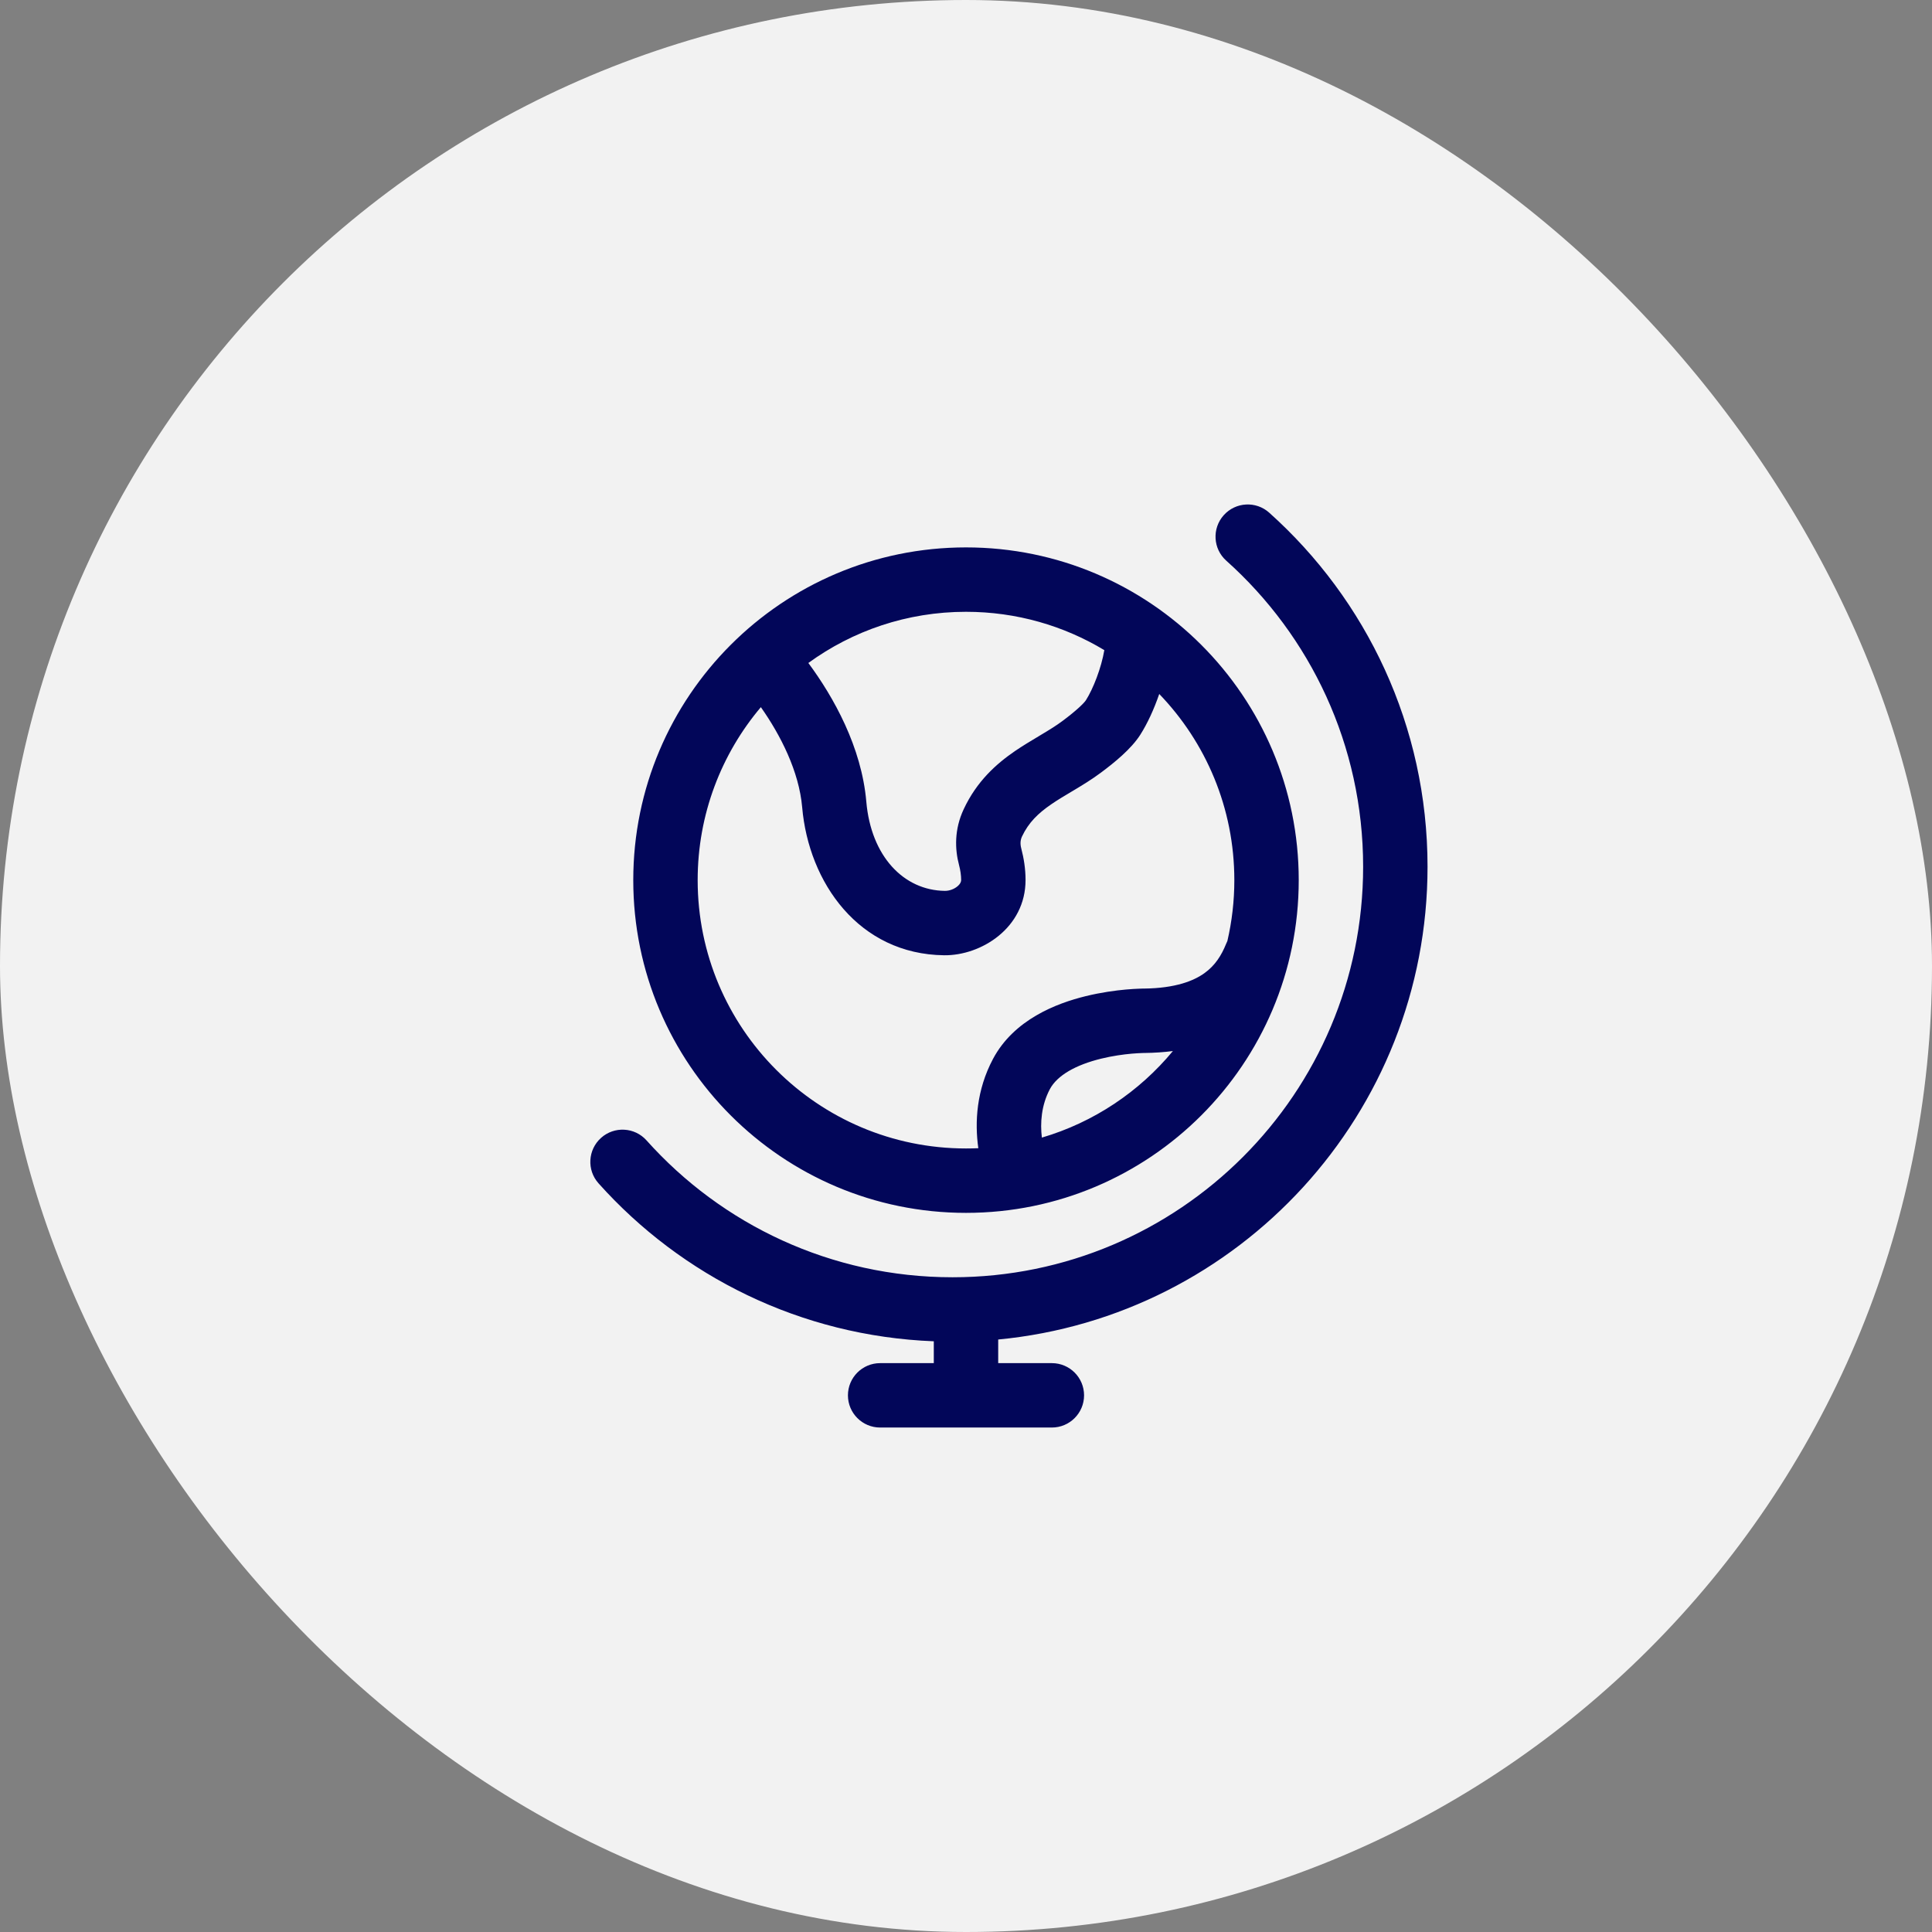 <svg width="45" height="45" viewBox="0 0 45 45" fill="none" xmlns="http://www.w3.org/2000/svg">
<rect x="0" y="0" width="45" height="45" fill="#808080" stroke="none"/>
<rect width="45" height="45" rx="22.5" fill="#F2F2F2"/>
<path fill-rule="evenodd" clip-rule="evenodd" d="M28.503 12C28.78 11.691 29.254 11.665 29.562 11.941C31.825 13.966 33.25 16.91 33.25 20.187C33.25 25.938 28.861 30.665 23.25 31.2V31.75H24.5C24.914 31.75 25.25 32.086 25.25 32.5C25.25 32.914 24.914 33.25 24.5 33.25H20.5C20.086 33.25 19.75 32.914 19.75 32.5C19.75 32.086 20.086 31.75 20.5 31.75H21.75V31.241C18.649 31.121 15.875 29.724 13.941 27.562C13.665 27.254 13.691 26.78 14 26.503C14.309 26.227 14.783 26.253 15.059 26.562C16.811 28.52 19.355 29.75 22.187 29.75C27.468 29.75 31.75 25.468 31.75 20.187C31.75 17.355 30.52 14.811 28.562 13.059C28.253 12.783 28.227 12.309 28.503 12ZM17.722 16.471C16.803 17.559 16.25 18.965 16.25 20.5C16.25 23.952 19.048 26.75 22.5 26.75C22.596 26.75 22.692 26.748 22.787 26.744C22.701 26.134 22.744 25.39 23.128 24.666C23.616 23.747 24.609 23.369 25.286 23.203C25.648 23.114 25.983 23.07 26.225 23.048C26.347 23.037 26.448 23.032 26.52 23.029C26.556 23.027 26.585 23.027 26.607 23.026L26.632 23.026L26.638 23.026C27.387 23.018 27.809 22.843 28.056 22.665C28.305 22.486 28.451 22.25 28.558 21.985C28.567 21.962 28.577 21.939 28.588 21.918C28.694 21.462 28.75 20.988 28.75 20.5C28.75 18.816 28.084 17.288 27.001 16.164C26.879 16.521 26.723 16.857 26.56 17.113C26.349 17.445 25.951 17.767 25.643 17.996C25.431 18.154 25.212 18.287 25.02 18.402C24.997 18.416 24.974 18.43 24.951 18.443C24.779 18.545 24.631 18.634 24.488 18.732C24.181 18.942 23.957 19.159 23.804 19.484C23.764 19.572 23.76 19.659 23.788 19.765C23.846 19.986 23.887 20.236 23.887 20.493C23.89 21.614 22.85 22.26 21.991 22.25C20.007 22.227 18.836 20.561 18.684 18.802C18.611 17.966 18.181 17.123 17.722 16.471ZM18.828 15.442C19.418 16.238 20.068 17.401 20.178 18.672C20.288 19.943 21.047 20.739 22.009 20.75C22.109 20.751 22.221 20.711 22.3 20.645C22.374 20.583 22.387 20.53 22.387 20.497C22.387 20.39 22.37 20.269 22.338 20.149C22.24 19.78 22.225 19.321 22.446 18.849C22.751 18.196 23.205 17.793 23.64 17.494C23.825 17.368 24.017 17.254 24.184 17.154C24.206 17.14 24.229 17.127 24.25 17.114C24.442 17 24.602 16.901 24.747 16.793C25.071 16.552 25.25 16.377 25.294 16.308C25.462 16.043 25.651 15.56 25.722 15.143C24.781 14.576 23.679 14.25 22.5 14.25C21.128 14.25 19.859 14.692 18.828 15.442ZM27.319 24.481C27.11 24.508 26.889 24.523 26.653 24.526L26.645 24.526L26.635 24.526C26.623 24.526 26.605 24.527 26.579 24.528C26.529 24.53 26.453 24.534 26.359 24.542C26.169 24.559 25.913 24.593 25.644 24.659C25.059 24.803 24.625 25.046 24.453 25.369C24.253 25.747 24.226 26.156 24.267 26.497C25.477 26.141 26.535 25.428 27.319 24.481ZM14.75 20.5C14.75 16.22 18.22 12.75 22.5 12.75C26.78 12.75 30.25 16.22 30.25 20.5C30.25 24.78 26.78 28.25 22.5 28.25C18.22 28.25 14.75 24.78 14.75 20.5Z" fill="#020659"/>
</svg>
